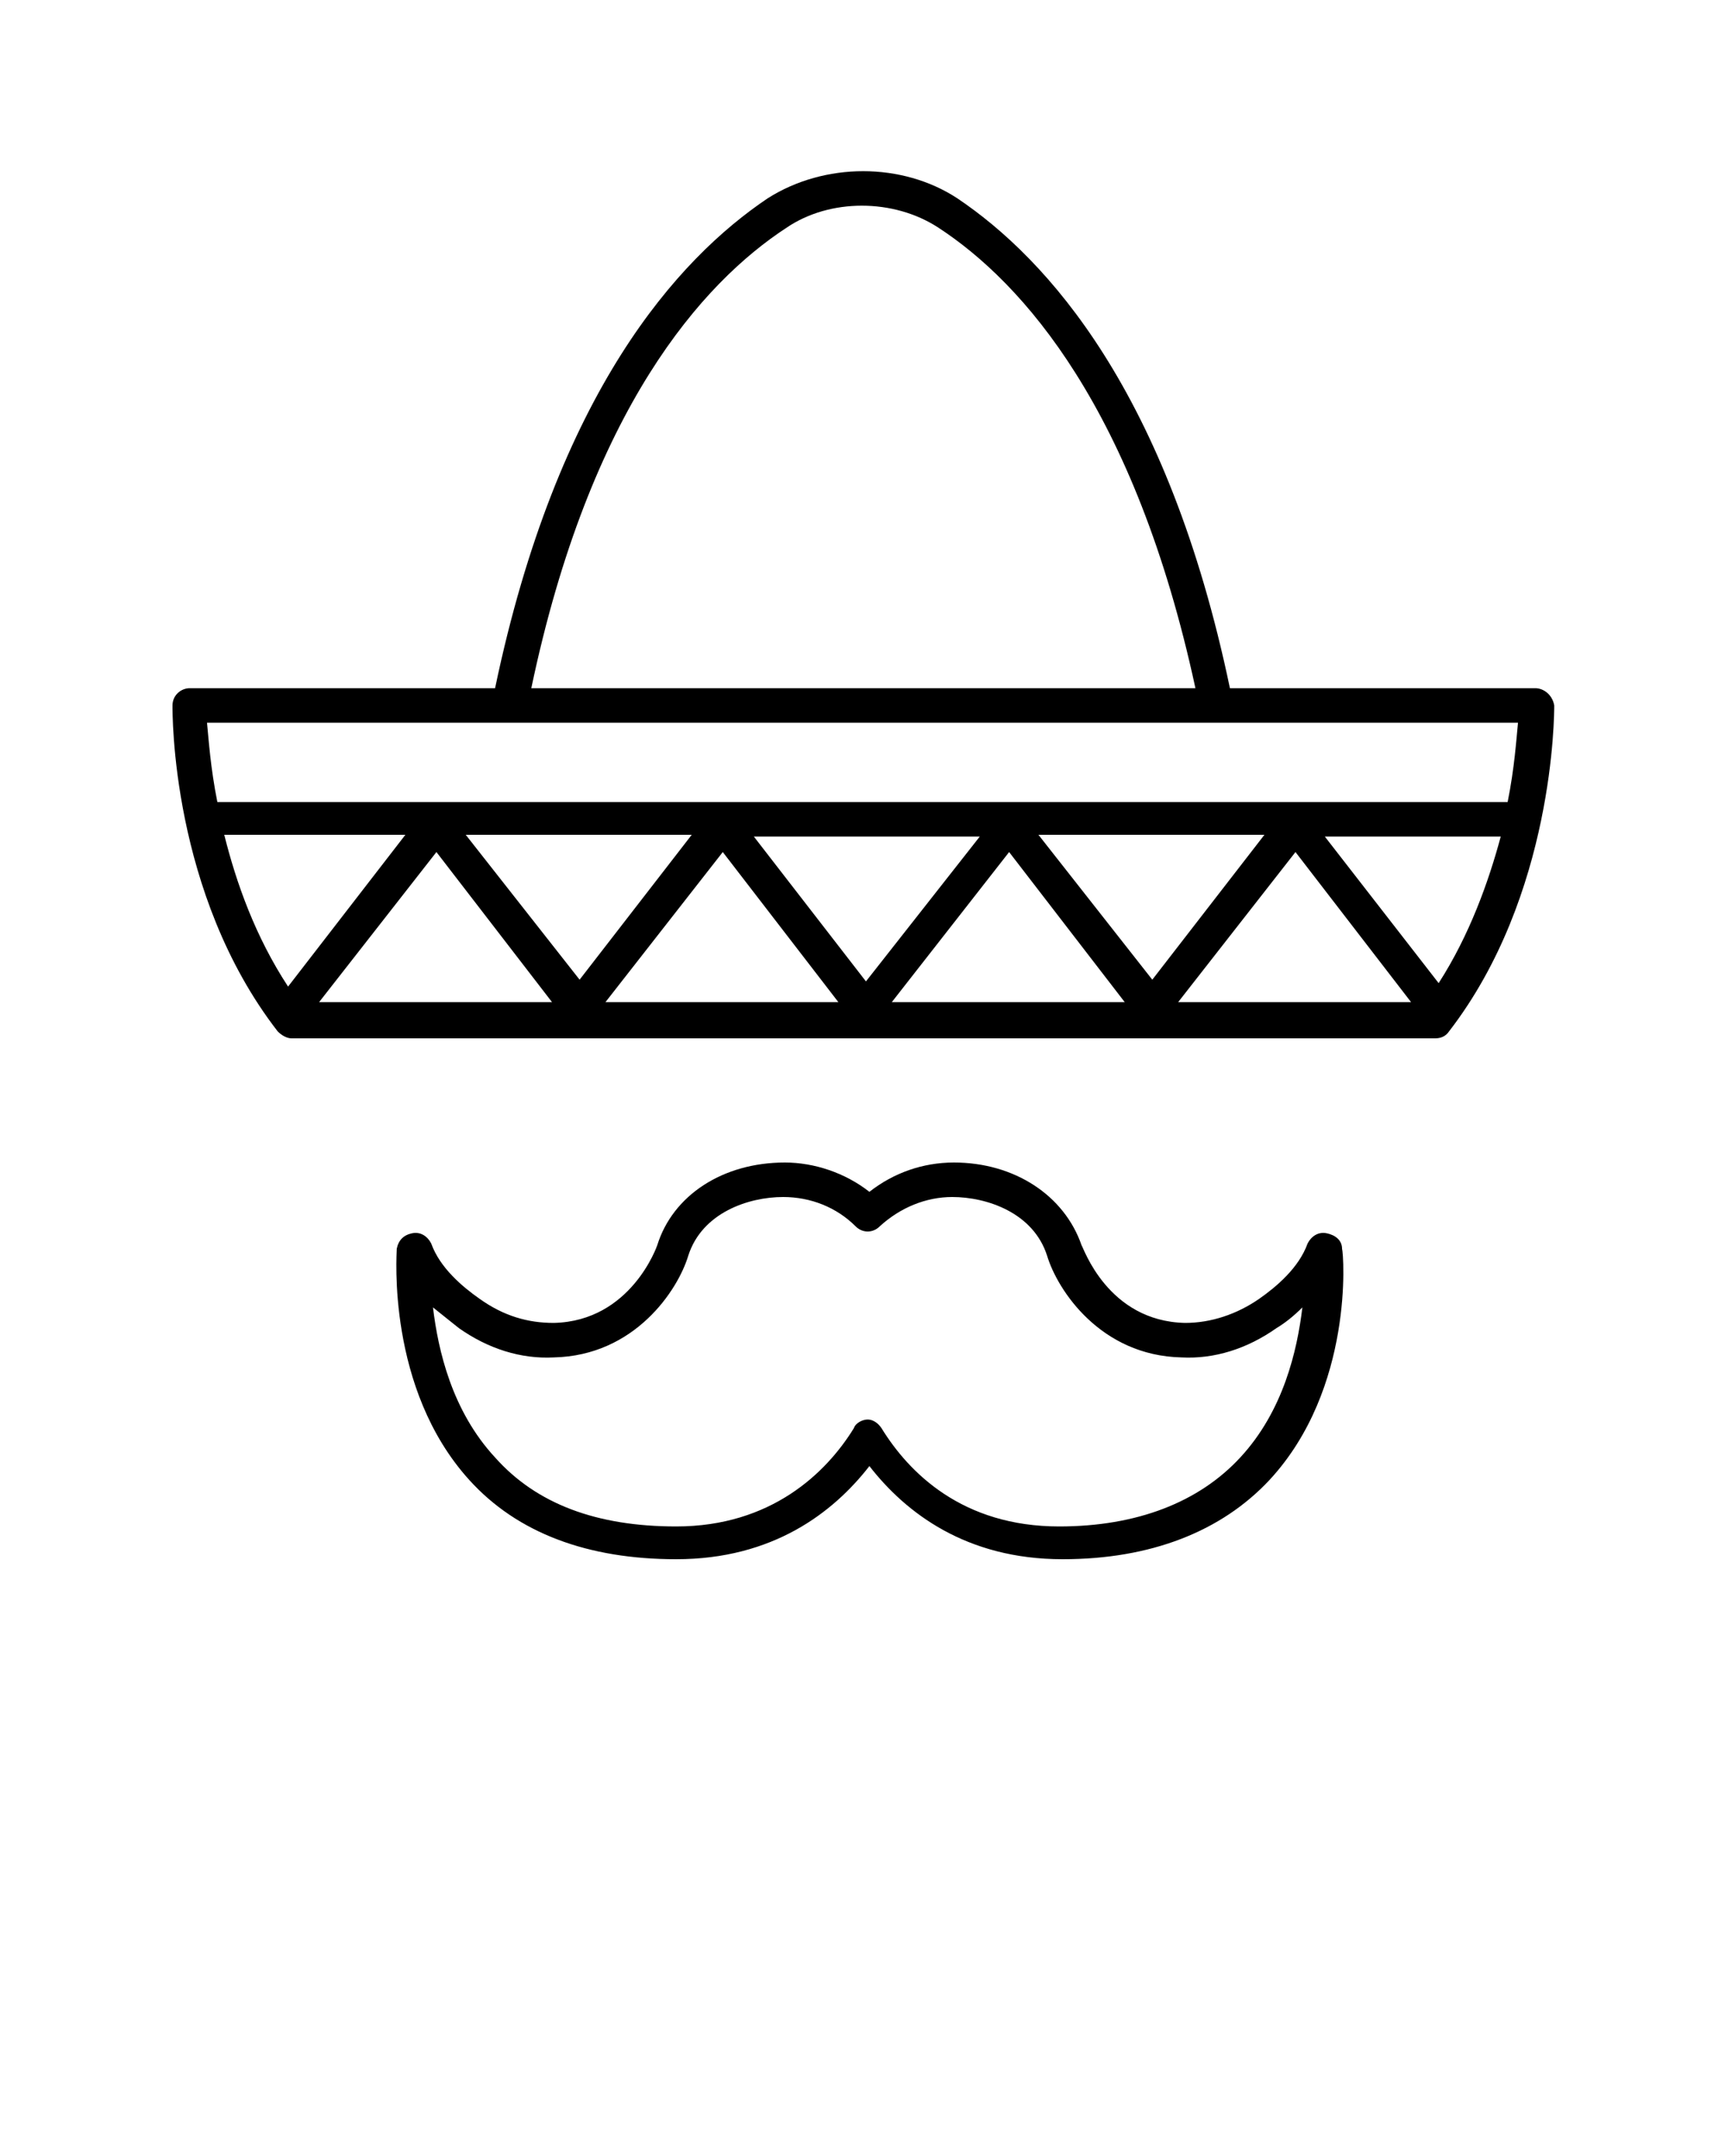 <?xml version="1.0" encoding="utf-8"?>
<!-- Generator: Adobe Illustrator 23.0.1, SVG Export Plug-In . SVG Version: 6.00 Build 0)  -->
<svg version="1.1" id="Layer_1" xmlns="http://www.w3.org/2000/svg" xmlns:xlink="http://www.w3.org/1999/xlink" x="0px" y="0px"
	 viewBox="0 0 100 125" style="enable-background:new 0 0 100 125;" xml:space="preserve">
<path d="M39.2,90.4c5.6,0,9.1-2.7,11.2-5.4c2.1,2.7,5.6,5.4,11.2,5.4c5.1,0,9.2-1.6,12-4.6c4.9-5.3,4.3-13.1,4.2-13.4
	c0-0.5-0.4-0.8-0.9-0.9c-0.5-0.1-0.9,0.2-1.1,0.6c-0.5,1.4-1.8,2.5-2.8,3.2c-1.3,0.9-2.8,1.4-4.3,1.4c-4.5-0.1-5.9-4.4-6-4.5
	c-1-2.9-3.9-4.8-7.4-4.8c-1.8,0-3.5,0.6-4.9,1.7c-1.4-1.1-3.2-1.7-4.9-1.7c-3.6,0-6.5,1.9-7.4,4.8c0,0-1.5,4.4-6,4.5
	c-1.5,0-2.9-0.4-4.3-1.4c-1-0.7-2.3-1.8-2.8-3.2c-0.2-0.4-0.6-0.7-1.1-0.6c-0.5,0.1-0.8,0.4-0.9,0.9c0,0.3-0.6,8.1,4.2,13.4
	C30,88.9,34.1,90.4,39.2,90.4z M26.6,77c1.7,1.2,3.6,1.8,5.5,1.7c4.7-0.1,7.2-3.9,7.8-5.9c0.8-2.5,3.5-3.4,5.5-3.4
	c1.6,0,3.1,0.6,4.2,1.7c0.4,0.4,1,0.4,1.4,0c1.2-1.1,2.7-1.7,4.2-1.7c2,0,4.7,0.9,5.5,3.4c0.6,2,3.1,5.8,7.8,5.9
	c1.9,0.1,3.8-0.5,5.5-1.7c0.5-0.3,1-0.7,1.5-1.2c-0.3,2.5-1.1,6-3.6,8.7c-2.4,2.6-6,4-10.5,4c-5.6,0-8.7-3.1-10.3-5.7
	c-0.2-0.3-0.5-0.5-0.8-0.5s-0.7,0.2-0.8,0.5c-1.6,2.6-4.8,5.7-10.3,5.7c-4.6,0-8.1-1.3-10.5-4c-2.5-2.7-3.3-6.2-3.6-8.7
	C25.6,76.2,26.1,76.6,26.6,77z"/>
<path d="M89,39.9H71.3C67.7,22.7,60.7,15,55.5,11.5c-3.2-2.1-7.7-2.1-11,0C39.3,15,32.3,22.7,28.7,39.9H11c-0.5,0-1,0.4-1,1
	c0,0.4-0.1,10.9,6.1,18.9c0.2,0.2,0.5,0.4,0.8,0.4h66.3c0.3,0,0.6-0.1,0.8-0.4c6.1-7.9,6.1-18.4,6.1-18.9C90,40.3,89.5,39.9,89,39.9
	z M45.6,13.2c2.5-1.7,6.2-1.7,8.8,0c4.9,3.2,11.4,10.5,14.9,26.7H30.8C34.2,23.7,40.7,16.4,45.6,13.2z M88,41.9
	c-0.1,1-0.2,2.6-0.6,4.6H12.6c-0.4-2-0.5-3.6-0.6-4.6H88z M83.4,57l-6.6-8.5H87C86.3,51.1,85.2,54.2,83.4,57z M13,48.4h10.5
	l-6.8,8.8C14.8,54.3,13.7,51.2,13,48.4z M50.2,56.9l-6.5-8.4h13.1L50.2,56.9z M25.3,49.4l6.7,8.7H18.5L25.3,49.4z M27,48.4h13.1
	l-6.5,8.4L27,48.4z M41.9,49.4l6.7,8.7H35.1L41.9,49.4z M58.5,49.4l6.7,8.7H51.7L58.5,49.4z M60.2,48.4h13.1l-6.5,8.4L60.2,48.4z
	 M75.1,49.4l6.7,8.7H68.3L75.1,49.4z"/>
</svg>
